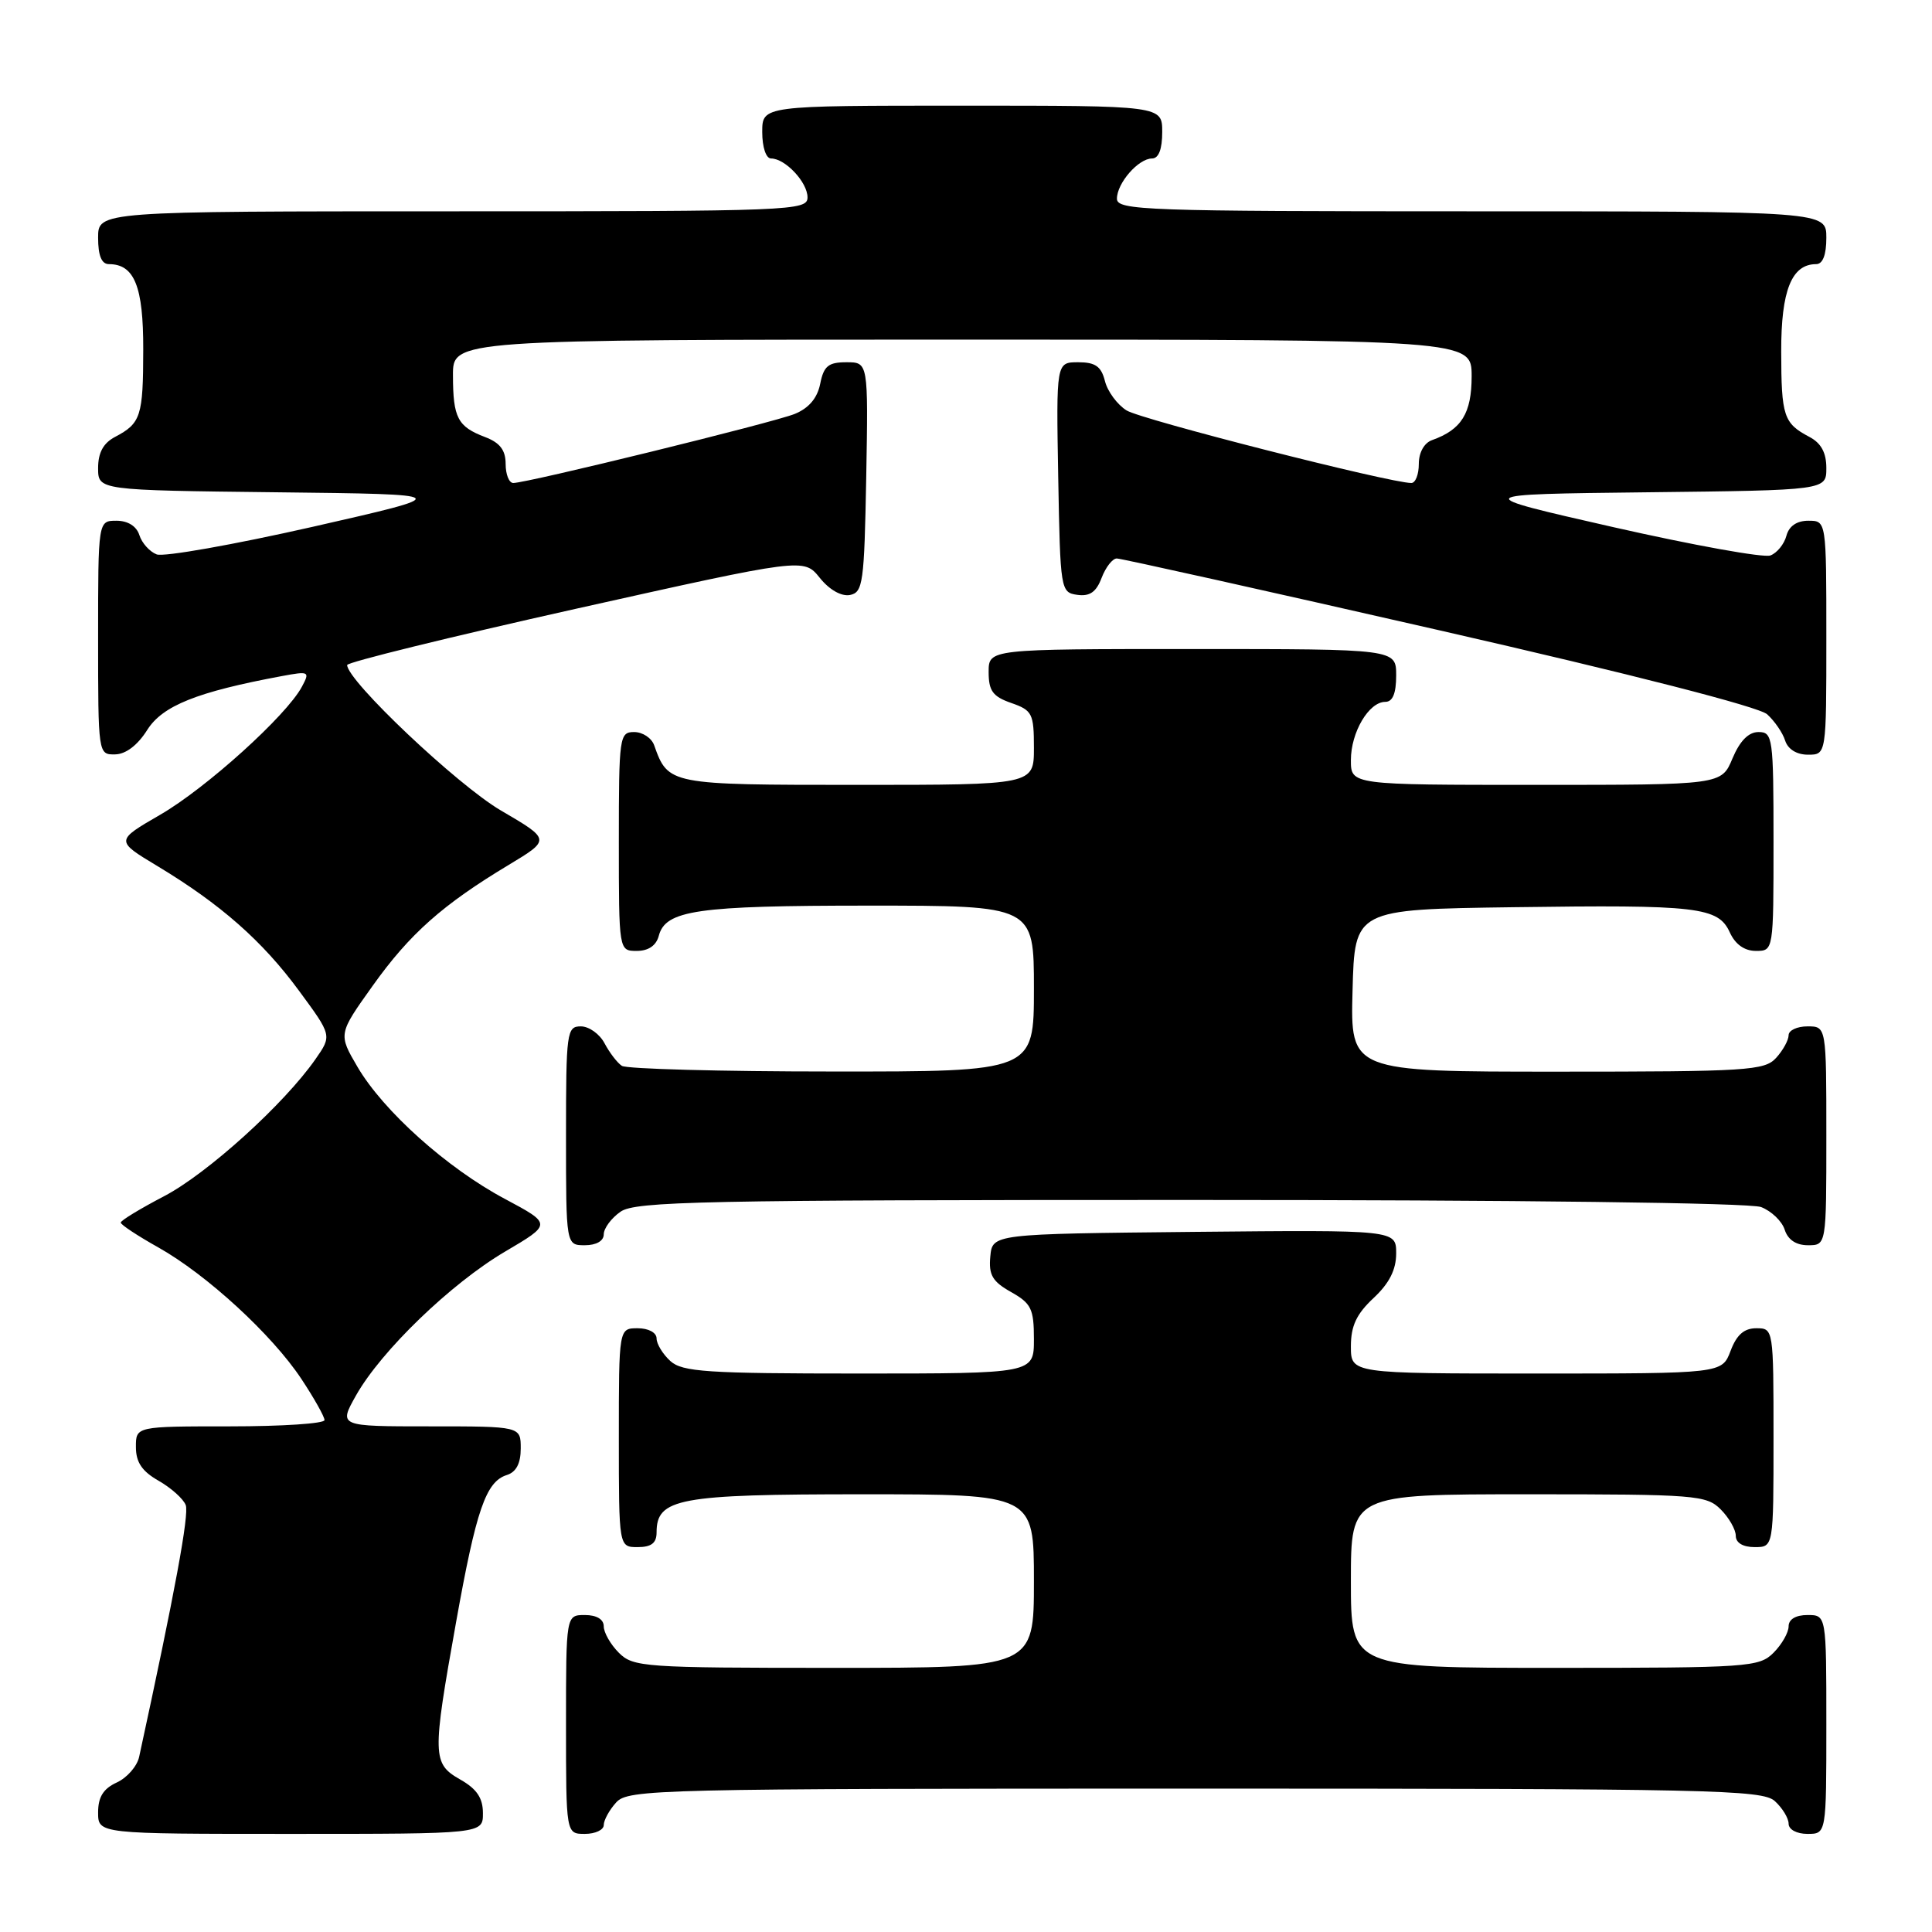 <?xml version="1.0" encoding="UTF-8" standalone="no"?>
<!DOCTYPE svg PUBLIC "-//W3C//DTD SVG 1.1//EN" "http://www.w3.org/Graphics/SVG/1.1/DTD/svg11.dtd" >
<svg xmlns="http://www.w3.org/2000/svg" xmlns:xlink="http://www.w3.org/1999/xlink" version="1.1" viewBox="0 0 256 256">
 <g >
 <path fill="currentColor"
d=" M 63.99 240.25 C 63.99 238.25 63.18 237.04 60.99 235.80 C 57.28 233.68 57.25 232.72 60.43 214.96 C 63.10 200.05 64.38 196.33 67.15 195.45 C 68.40 195.06 69.00 193.91 69.00 191.93 C 69.00 189.00 69.00 189.00 56.94 189.00 C 44.87 189.00 44.87 189.00 47.17 184.91 C 50.49 179.01 59.75 170.07 66.93 165.84 C 73.13 162.19 73.13 162.19 66.90 158.86 C 59.25 154.79 50.79 147.21 47.37 141.37 C 44.82 137.01 44.82 137.01 49.39 130.61 C 54.29 123.74 58.63 119.88 67.43 114.59 C 72.97 111.25 72.97 111.25 66.35 107.38 C 60.60 104.01 46.00 90.20 46.00 88.12 C 46.00 87.75 59.61 84.40 76.25 80.68 C 106.50 73.93 106.50 73.93 108.62 76.56 C 109.89 78.15 111.48 79.05 112.62 78.84 C 114.35 78.50 114.52 77.25 114.78 63.24 C 115.05 48.00 115.05 48.00 112.15 48.00 C 109.76 48.00 109.15 48.50 108.68 50.86 C 108.30 52.76 107.17 54.09 105.30 54.85 C 102.46 56.00 69.85 64.00 68.01 64.00 C 67.45 64.00 67.00 62.86 67.00 61.48 C 67.00 59.65 66.25 58.66 64.27 57.91 C 60.64 56.53 60.03 55.37 60.02 49.75 C 60.00 45.00 60.00 45.00 127.50 45.00 C 195.00 45.00 195.00 45.00 195.00 49.85 C 195.00 54.77 193.66 56.93 189.75 58.32 C 188.71 58.69 188.00 59.96 188.00 61.47 C 188.00 62.86 187.56 64.00 187.01 64.00 C 184.19 64.00 151.18 55.59 149.27 54.38 C 148.04 53.61 146.75 51.86 146.41 50.49 C 145.92 48.55 145.14 48.00 142.87 48.00 C 139.95 48.00 139.95 48.00 140.22 63.25 C 140.49 78.20 140.54 78.51 142.75 78.82 C 144.40 79.05 145.26 78.45 145.97 76.57 C 146.51 75.16 147.41 74.00 147.98 74.00 C 148.55 74.00 167.77 78.28 190.69 83.51 C 216.18 89.33 233.07 93.66 234.16 94.65 C 235.14 95.54 236.22 97.10 236.54 98.13 C 236.91 99.28 238.07 100.00 239.57 100.00 C 242.00 100.00 242.00 100.00 242.00 84.50 C 242.00 69.00 242.00 69.00 239.62 69.00 C 238.08 69.00 237.05 69.71 236.71 70.99 C 236.42 72.09 235.47 73.27 234.59 73.60 C 233.72 73.94 224.37 72.25 213.82 69.86 C 194.64 65.50 194.64 65.50 218.32 65.23 C 242.00 64.96 242.00 64.96 242.00 62.02 C 242.00 59.98 241.31 58.71 239.75 57.89 C 236.34 56.09 236.03 55.15 236.02 46.58 C 236.00 38.50 237.40 35.00 240.65 35.00 C 241.53 35.00 242.00 33.77 242.00 31.50 C 242.00 28.00 242.00 28.00 195.00 28.00 C 151.75 28.00 148.00 27.87 148.00 26.33 C 148.00 24.26 150.85 21.00 152.65 21.00 C 153.53 21.00 154.00 19.77 154.00 17.50 C 154.00 14.00 154.00 14.00 127.50 14.00 C 101.00 14.00 101.00 14.00 101.00 17.50 C 101.00 19.51 101.50 21.00 102.17 21.00 C 104.05 21.00 107.00 24.15 107.00 26.15 C 107.00 27.92 105.02 28.00 60.00 28.00 C 13.00 28.00 13.00 28.00 13.00 31.50 C 13.00 33.87 13.46 35.00 14.43 35.00 C 17.81 35.00 19.00 37.95 18.98 46.32 C 18.97 55.15 18.67 56.09 15.25 57.89 C 13.69 58.71 13.00 59.98 13.00 62.02 C 13.00 64.96 13.00 64.96 36.68 65.23 C 60.36 65.50 60.36 65.50 41.41 69.81 C 30.98 72.17 21.69 73.82 20.76 73.46 C 19.84 73.11 18.80 71.96 18.47 70.91 C 18.09 69.72 16.95 69.00 15.43 69.00 C 13.00 69.00 13.00 69.00 13.00 84.50 C 13.00 99.92 13.01 100.00 15.25 99.96 C 16.67 99.94 18.24 98.74 19.51 96.72 C 21.54 93.51 26.09 91.68 37.32 89.59 C 40.97 88.91 41.09 88.97 40.00 91.00 C 37.96 94.82 27.32 104.43 21.24 107.95 C 15.28 111.40 15.28 111.40 20.86 114.76 C 29.21 119.79 34.77 124.68 39.62 131.28 C 43.99 137.21 43.99 137.21 41.80 140.35 C 37.65 146.30 27.48 155.50 21.75 158.50 C 18.59 160.15 16.00 161.72 16.00 162.00 C 16.00 162.28 18.23 163.75 20.96 165.28 C 27.39 168.89 36.05 176.85 39.93 182.71 C 41.62 185.26 43.00 187.72 43.00 188.17 C 43.00 188.63 37.38 189.00 30.50 189.00 C 18.00 189.00 18.00 189.00 18.01 191.75 C 18.01 193.76 18.82 194.96 21.02 196.21 C 22.68 197.16 24.29 198.60 24.61 199.43 C 25.08 200.66 23.19 210.92 18.44 232.78 C 18.17 234.04 16.83 235.57 15.47 236.19 C 13.69 237.01 13.00 238.11 13.00 240.16 C 13.00 243.00 13.00 243.00 38.50 243.00 C 64.00 243.00 64.00 243.00 63.99 240.25 Z  M 80.00 241.83 C 80.00 241.18 80.74 239.83 81.65 238.83 C 83.23 237.09 86.92 237.00 158.33 237.00 C 226.73 237.00 233.50 237.15 235.17 238.65 C 236.18 239.57 237.00 240.92 237.00 241.65 C 237.00 242.42 238.07 243.00 239.50 243.00 C 242.00 243.00 242.00 243.00 242.00 228.50 C 242.00 214.00 242.00 214.00 239.50 214.00 C 237.94 214.00 237.00 214.57 237.00 215.50 C 237.00 216.32 236.10 217.90 235.00 219.00 C 233.10 220.90 231.67 221.00 206.00 221.00 C 179.00 221.00 179.00 221.00 179.00 209.50 C 179.00 198.00 179.00 198.00 202.50 198.00 C 224.67 198.00 226.11 198.11 228.00 200.00 C 229.10 201.10 230.00 202.68 230.00 203.50 C 230.00 204.43 230.94 205.00 232.50 205.00 C 235.00 205.00 235.00 205.00 235.00 190.50 C 235.00 176.07 234.99 176.00 232.72 176.00 C 231.10 176.00 230.11 176.87 229.31 179.00 C 228.17 182.00 228.17 182.00 203.59 182.00 C 179.00 182.00 179.00 182.00 179.00 178.40 C 179.00 175.69 179.74 174.11 182.00 172.00 C 184.09 170.05 185.00 168.25 185.00 166.08 C 185.00 162.97 185.00 162.97 158.25 163.23 C 131.50 163.50 131.50 163.50 131.22 166.50 C 130.99 168.94 131.51 169.82 133.97 171.20 C 136.65 172.71 137.00 173.43 137.00 177.45 C 137.00 182.00 137.00 182.00 113.83 182.00 C 93.67 182.00 90.42 181.78 88.83 180.35 C 87.82 179.43 87.00 178.08 87.00 177.35 C 87.00 176.58 85.93 176.00 84.50 176.00 C 82.00 176.00 82.00 176.00 82.00 190.50 C 82.00 205.00 82.00 205.00 84.50 205.00 C 86.31 205.00 87.00 204.46 87.00 203.06 C 87.00 198.54 89.91 198.00 114.22 198.00 C 137.00 198.00 137.00 198.00 137.00 209.50 C 137.00 221.00 137.00 221.00 110.50 221.00 C 85.33 221.00 83.90 220.90 82.00 219.00 C 80.90 217.90 80.00 216.32 80.00 215.50 C 80.00 214.57 79.06 214.00 77.50 214.00 C 75.00 214.00 75.00 214.00 75.00 228.50 C 75.00 243.00 75.00 243.00 77.50 243.00 C 78.88 243.00 80.00 242.47 80.00 241.83 Z  M 80.00 163.56 C 80.00 162.76 81.00 161.41 82.22 160.56 C 84.18 159.18 93.01 159.00 157.66 159.00 C 201.08 159.00 231.88 159.38 233.35 159.94 C 234.71 160.46 236.12 161.81 236.48 162.94 C 236.91 164.28 237.99 165.00 239.57 165.00 C 242.00 165.00 242.00 165.00 242.00 150.50 C 242.00 136.00 242.00 136.00 239.50 136.00 C 238.12 136.00 237.00 136.53 237.00 137.17 C 237.00 137.82 236.26 139.17 235.35 140.17 C 233.82 141.86 231.57 142.00 206.31 142.00 C 178.93 142.00 178.93 142.00 179.22 131.25 C 179.50 120.50 179.50 120.50 200.50 120.21 C 225.00 119.87 227.67 120.18 229.21 123.55 C 229.93 125.13 231.15 126.00 232.66 126.00 C 235.00 126.00 235.00 126.00 235.00 111.50 C 235.00 97.70 234.90 97.00 233.01 97.00 C 231.69 97.00 230.54 98.17 229.56 100.50 C 228.10 104.00 228.10 104.00 203.55 104.00 C 179.00 104.00 179.00 104.00 179.00 100.72 C 179.00 97.03 181.38 93.00 183.56 93.00 C 184.54 93.00 185.00 91.88 185.00 89.50 C 185.00 86.00 185.00 86.00 158.00 86.00 C 131.00 86.00 131.00 86.00 131.00 89.05 C 131.00 91.54 131.55 92.30 134.00 93.15 C 136.78 94.12 137.00 94.55 137.00 99.10 C 137.00 104.00 137.00 104.00 113.65 104.00 C 88.65 104.00 88.54 103.98 86.68 98.75 C 86.34 97.79 85.15 97.00 84.03 97.00 C 82.08 97.00 82.00 97.59 82.00 111.50 C 82.00 126.00 82.00 126.00 84.38 126.00 C 85.92 126.00 86.95 125.29 87.29 124.01 C 88.18 120.60 92.33 120.00 115.07 120.00 C 137.00 120.00 137.00 120.00 137.00 131.00 C 137.00 142.00 137.00 142.00 110.25 141.98 C 95.54 141.98 83.00 141.64 82.40 141.23 C 81.79 140.83 80.77 139.49 80.11 138.25 C 79.46 137.01 78.05 136.00 76.96 136.00 C 75.10 136.00 75.00 136.75 75.00 150.50 C 75.00 165.00 75.00 165.00 77.50 165.00 C 79.01 165.00 80.00 164.43 80.00 163.56 Z "/>
</g>
</svg>